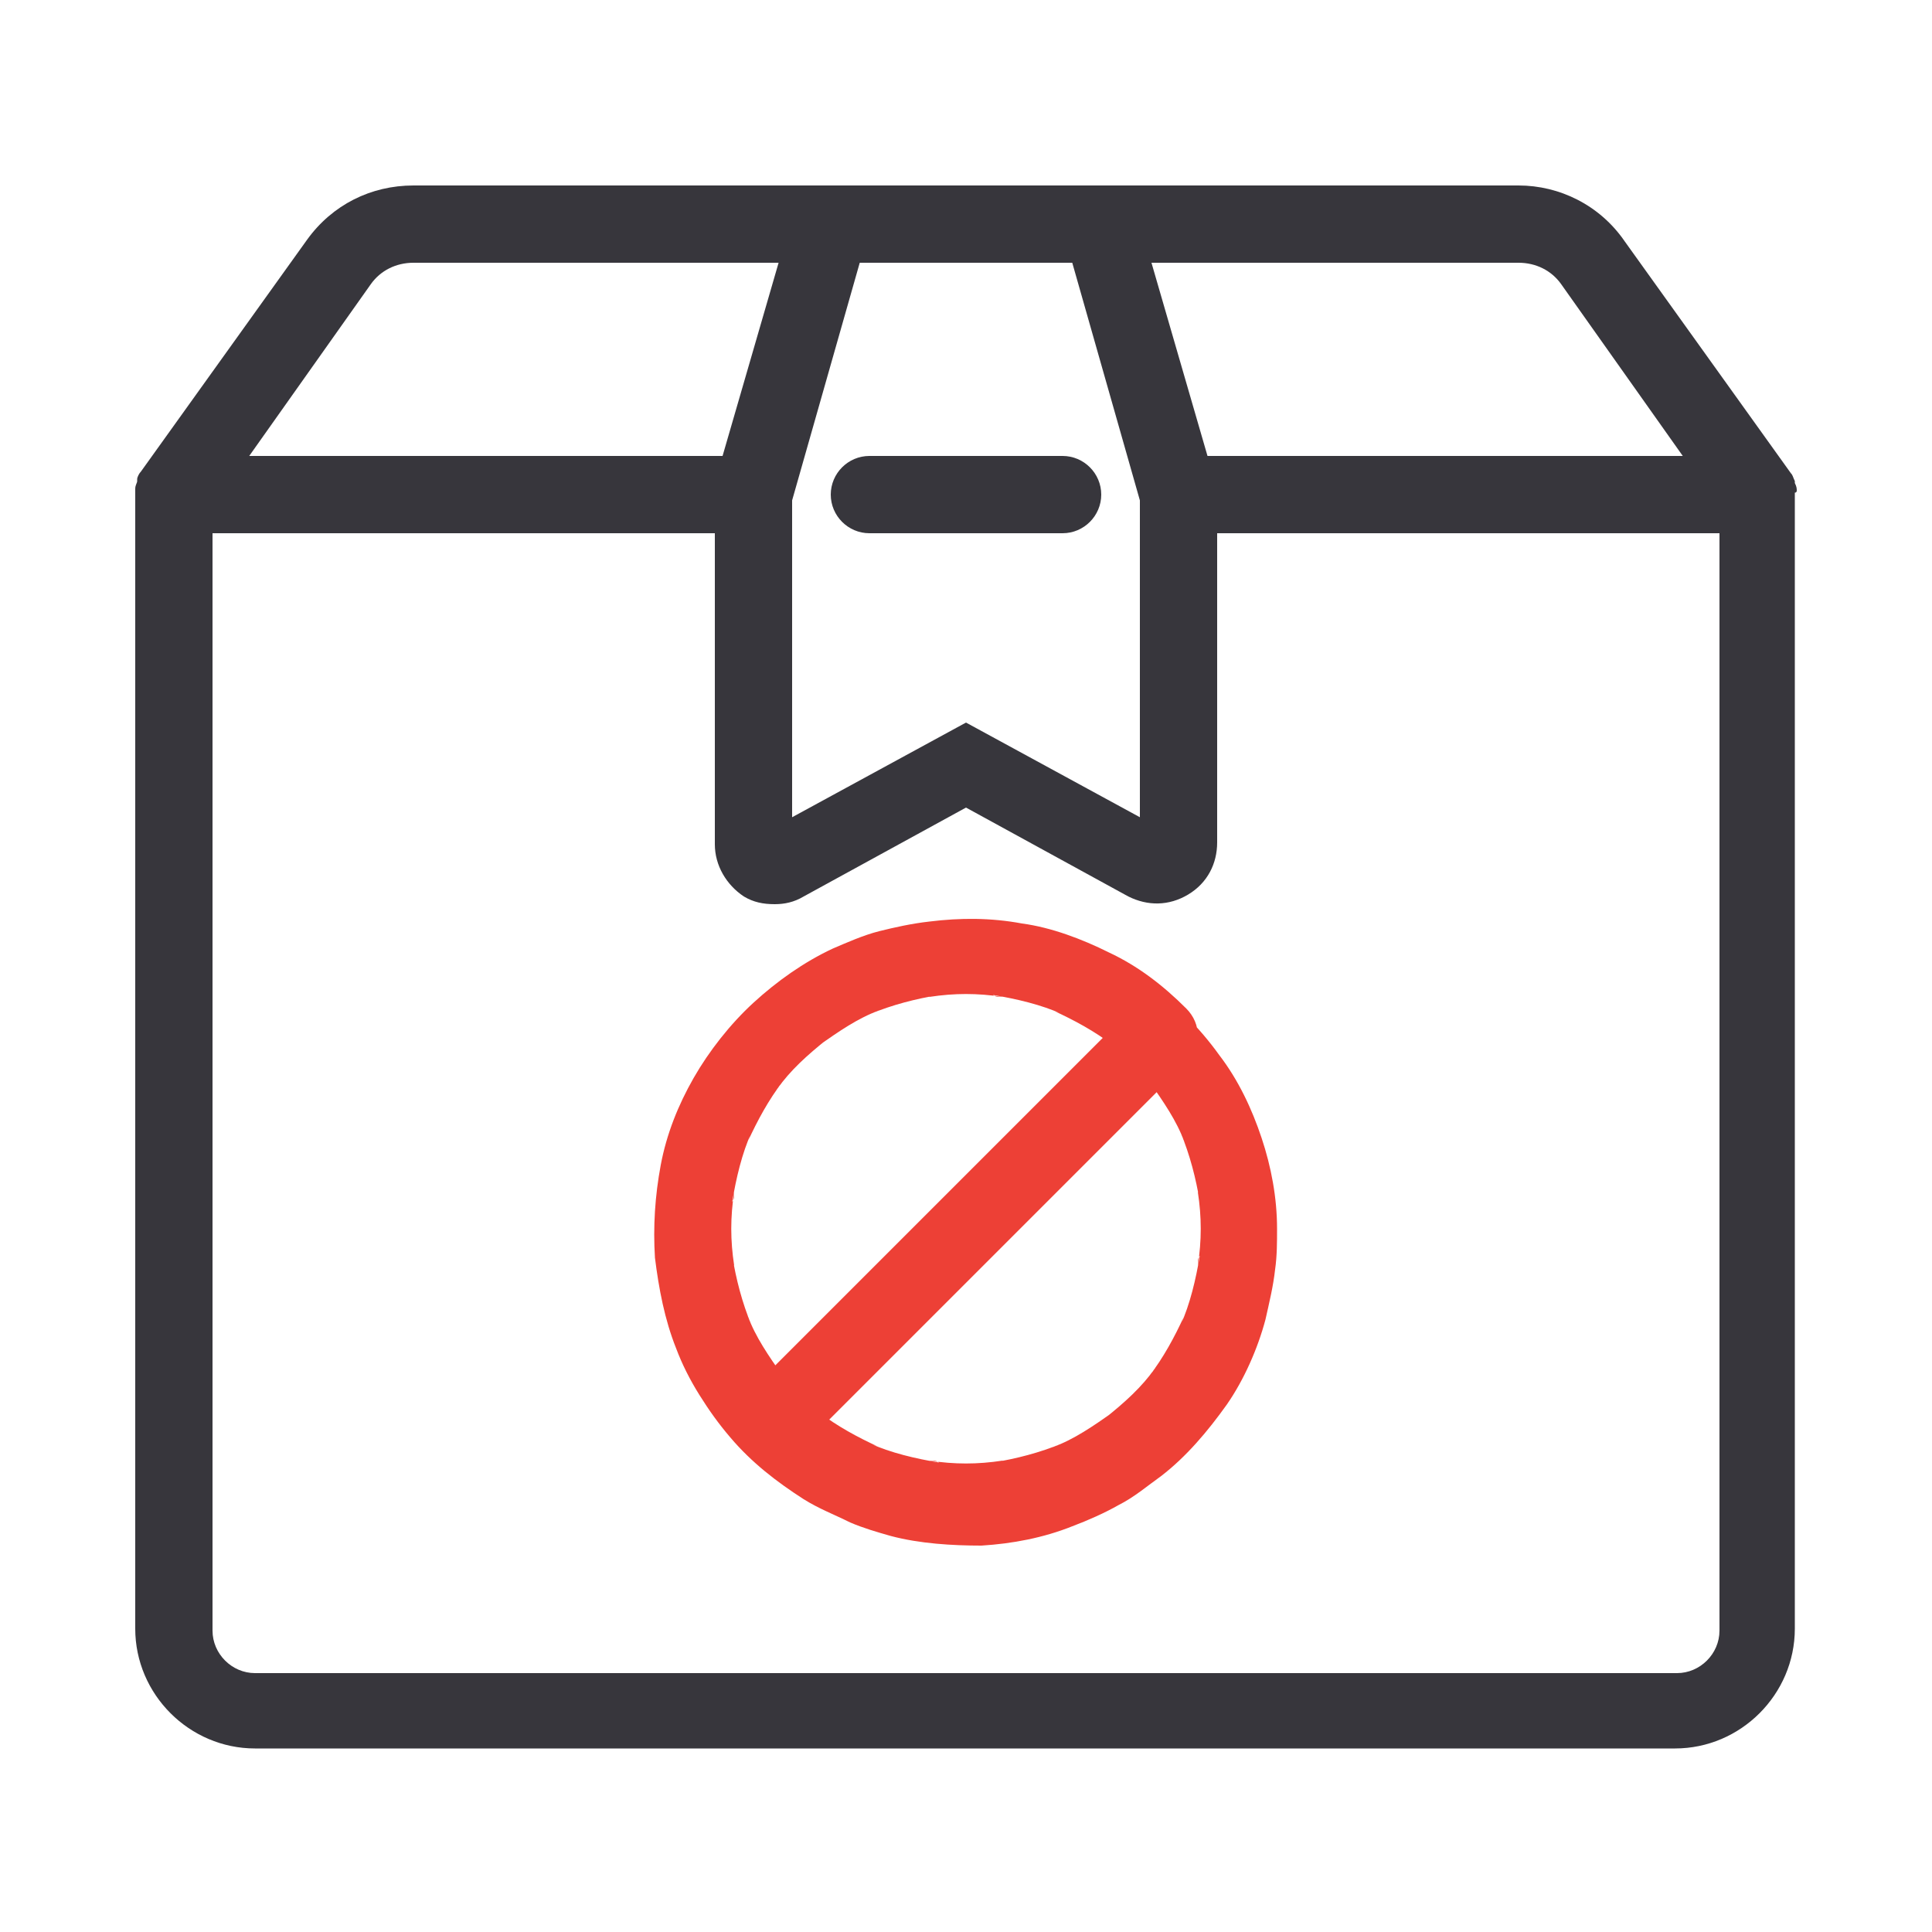 <?xml version="1.0" encoding="utf-8"?>
<!-- Generator: Adobe Illustrator 23.0.1, SVG Export Plug-In . SVG Version: 6.00 Build 0)  -->
<svg version="1.1" id="Layer_1" xmlns="http://www.w3.org/2000/svg" xmlns:xlink="http://www.w3.org/1999/xlink" x="0px" y="0px"
	 viewBox="0 0 100 100" style="enable-background:new 0 0 100 100;" xml:space="preserve">
<style type="text/css">
	.st0{fill:#37363C;}
	.st1{fill:#ED4036;}
</style>
<g>
	<g>
		<g>
			<path class="st0" d="M93,25.4c0-0.1,0-0.2-0.1-0.4v-0.1c-0.1-0.2-0.1-0.3-0.2-0.4l0,0l-8.6-12c-1.3-1.9-3.4-2.9-5.5-2.9H58.5h-17
				H21.4c-2.2,0-4.2,1-5.5,2.8l-8.6,12l0,0c-0.1,0.1-0.2,0.3-0.2,0.4v0.1C7.1,25,7,25.1,7,25.3v0.1v0.1v58.8c0,3.4,2.8,6.2,6.2,6.2
				h73.5c3.4,0,6.2-2.8,6.2-6.2V25.6v-0.1C93,25.5,93,25.4,93,25.4z M78.6,13.6c0.9,0,1.7,0.4,2.2,1.1l6.3,8.9H68.5h-6l-2.9-10H78.6
				z M41,25.9l3.5-12.3h11L59,25.9v16.4l-9-4.9l-9,4.9V25.9z M19.2,14.7c0.5-0.7,1.3-1.1,2.2-1.1h18.9l-2.9,10h-4.2H12.9L19.2,14.7z
				 M89,84.4c0,1.2-1,2.2-2.2,2.2H13.2c-1.2,0-2.2-1-2.2-2.2V27.6h22.3H37v16.1c0,1.1,0.6,2.1,1.5,2.7c0.5,0.3,1,0.4,1.6,0.4
				c0.5,0,1-0.1,1.5-0.4l8.4-4.6l8.4,4.6c1,0.5,2.1,0.5,3.1-0.1s1.5-1.6,1.5-2.7v-16h5.5H89V84.4z"/>
			<path class="st0" d="M57,25.6c0-1.1-0.9-2-2-2H45c-1.1,0-2,0.9-2,2s0.9,2,2,2h10C56.1,27.6,57,26.7,57,25.6z"/>
		</g>
	</g>
	<g>
		<g>
			<g>
				<g>
					<path class="st1" d="M58.6,55c0.4,0.4,0.8,0.9,1.2,1.4c-0.1-0.1-0.2-0.3-0.3-0.4c0.7,1,1.4,2,1.8,3.1c-0.1-0.2-0.1-0.3-0.2-0.5
						c0.5,1.2,0.8,2.4,1,3.6c0-0.2,0-0.4-0.1-0.5c0.2,1.3,0.2,2.5,0,3.8c0-0.2,0-0.4,0.1-0.5c-0.2,1.2-0.5,2.5-1,3.6
						c0.1-0.2,0.1-0.3,0.2-0.5c-0.5,1.1-1.1,2.2-1.8,3.1c0.1-0.1,0.2-0.3,0.3-0.4c-0.7,1-1.6,1.8-2.6,2.6c0.1-0.1,0.3-0.2,0.4-0.3
						c-1,0.7-2,1.4-3.1,1.8c0.2-0.1,0.3-0.1,0.5-0.2c-1.2,0.5-2.4,0.8-3.6,1c0.2,0,0.4,0,0.5-0.1c-1.3,0.2-2.5,0.2-3.8,0
						c0.2,0,0.4,0,0.5,0.1c-1.2-0.2-2.5-0.5-3.6-1c0.2,0.1,0.3,0.1,0.5,0.2c-1.1-0.5-2.2-1.1-3.1-1.8c0.1,0.1,0.3,0.2,0.4,0.3
						c-1-0.7-1.8-1.6-2.6-2.6c0.1,0.1,0.2,0.3,0.3,0.4c-0.7-1-1.4-2-1.8-3.1c0.1,0.2,0.1,0.3,0.2,0.5c-0.5-1.2-0.8-2.4-1-3.6
						c0,0.2,0,0.4,0.1,0.5c-0.2-1.3-0.2-2.5,0-3.8c0,0.2,0,0.4-0.1,0.5c0.2-1.2,0.5-2.5,1-3.6c-0.1,0.2-0.1,0.3-0.2,0.5
						c0.5-1.1,1.1-2.2,1.8-3.1c-0.1,0.1-0.2,0.3-0.3,0.4c0.7-1,1.6-1.8,2.6-2.6c-0.1,0.1-0.3,0.2-0.4,0.3c1-0.7,2-1.4,3.1-1.8
						c-0.2,0.1-0.3,0.1-0.5,0.2c1.2-0.5,2.4-0.8,3.6-1c-0.2,0-0.4,0-0.5,0.1c1.3-0.2,2.5-0.2,3.8,0c-0.2,0-0.4,0-0.5-0.1
						c1.2,0.2,2.5,0.5,3.6,1c-0.2-0.1-0.3-0.1-0.5-0.2c1.1,0.5,2.2,1.1,3.1,1.8c-0.1-0.1-0.3-0.2-0.4-0.3
						C57.7,54.2,58.1,54.6,58.6,55c0.4,0.4,0.9,0.6,1.4,0.6c0.5,0,1.1-0.2,1.4-0.6c0.4-0.4,0.6-0.9,0.6-1.4c0-0.5-0.2-1-0.6-1.4
						c-1.2-1.2-2.5-2.2-4-2.9c-1.4-0.7-3-1.3-4.5-1.5c-1.6-0.3-3.2-0.3-4.8-0.1c-0.9,0.1-1.8,0.3-2.6,0.5c-0.8,0.2-1.7,0.6-2.4,0.9
						c-1.5,0.7-2.9,1.7-4.1,2.8c-1.2,1.1-2.3,2.5-3.1,3.9c-0.8,1.4-1.4,2.9-1.7,4.5c-0.3,1.6-0.4,3.2-0.3,4.8
						c0.2,1.6,0.5,3.2,1.1,4.7c0.3,0.8,0.7,1.6,1.2,2.4c0.5,0.8,1,1.5,1.6,2.2c1.1,1.3,2.4,2.3,3.8,3.2c0.8,0.5,1.6,0.8,2.4,1.2
						c0.7,0.3,1.4,0.5,2.1,0.7c1.5,0.4,3.2,0.5,4.7,0.5c1.6-0.1,3.2-0.4,4.7-1c0.8-0.3,1.7-0.7,2.4-1.1c0.8-0.4,1.5-1,2.2-1.5
						c1.3-1,2.4-2.3,3.4-3.7c0.9-1.3,1.6-2.9,2-4.4c0.2-0.9,0.4-1.7,0.5-2.6c0.1-0.7,0.1-1.4,0.1-2.1c0-1.6-0.3-3.2-0.8-4.7
						c-0.5-1.5-1.2-3-2.2-4.3c-0.5-0.7-1.1-1.4-1.7-2c-0.4-0.4-0.9-0.6-1.4-0.6c-0.5,0-1.1,0.2-1.4,0.6c-0.4,0.4-0.6,0.9-0.6,1.4
						C58,54.1,58.2,54.6,58.6,55z"/>
				</g>
			</g>
			<g>
				<g>
					<path class="st1" d="M41.4,75c0.2-0.2,0.4-0.4,0.5-0.5c0.5-0.5,1-1,1.5-1.5c0.7-0.7,1.4-1.4,2.1-2.1c0.9-0.9,1.8-1.8,2.6-2.6
						c1-1,1.9-1.9,2.9-2.9c1-1,1.9-1.9,2.9-2.9c0.9-0.9,1.8-1.8,2.7-2.7c0.8-0.8,1.5-1.5,2.3-2.3c0.5-0.5,1.1-1.1,1.6-1.6
						c0.3-0.3,0.5-0.5,0.8-0.8c0,0,0,0,0,0c0.4-0.4,0.6-0.9,0.6-1.4c0-0.5-0.2-1.1-0.6-1.4c-0.4-0.4-0.9-0.6-1.4-0.6
						c-0.5,0-1,0.2-1.4,0.6c-0.2,0.2-0.4,0.4-0.5,0.5c-0.5,0.5-1,1-1.5,1.5c-0.7,0.7-1.4,1.4-2.1,2.1c-0.9,0.9-1.8,1.8-2.6,2.6
						c-1,1-1.9,1.9-2.9,2.9c-1,1-1.9,1.9-2.9,2.9c-0.9,0.9-1.8,1.8-2.7,2.7c-0.8,0.8-1.5,1.5-2.3,2.3c-0.5,0.5-1.1,1.1-1.6,1.6
						c-0.3,0.3-0.5,0.5-0.8,0.8c0,0,0,0,0,0c-0.4,0.4-0.6,0.9-0.6,1.4c0,0.5,0.2,1.1,0.6,1.4c0.4,0.4,0.9,0.6,1.4,0.6
						C40.5,75.6,41.1,75.4,41.4,75L41.4,75z"/>
				</g>
			</g>
		</g>
	</g>
</g>
</svg>
